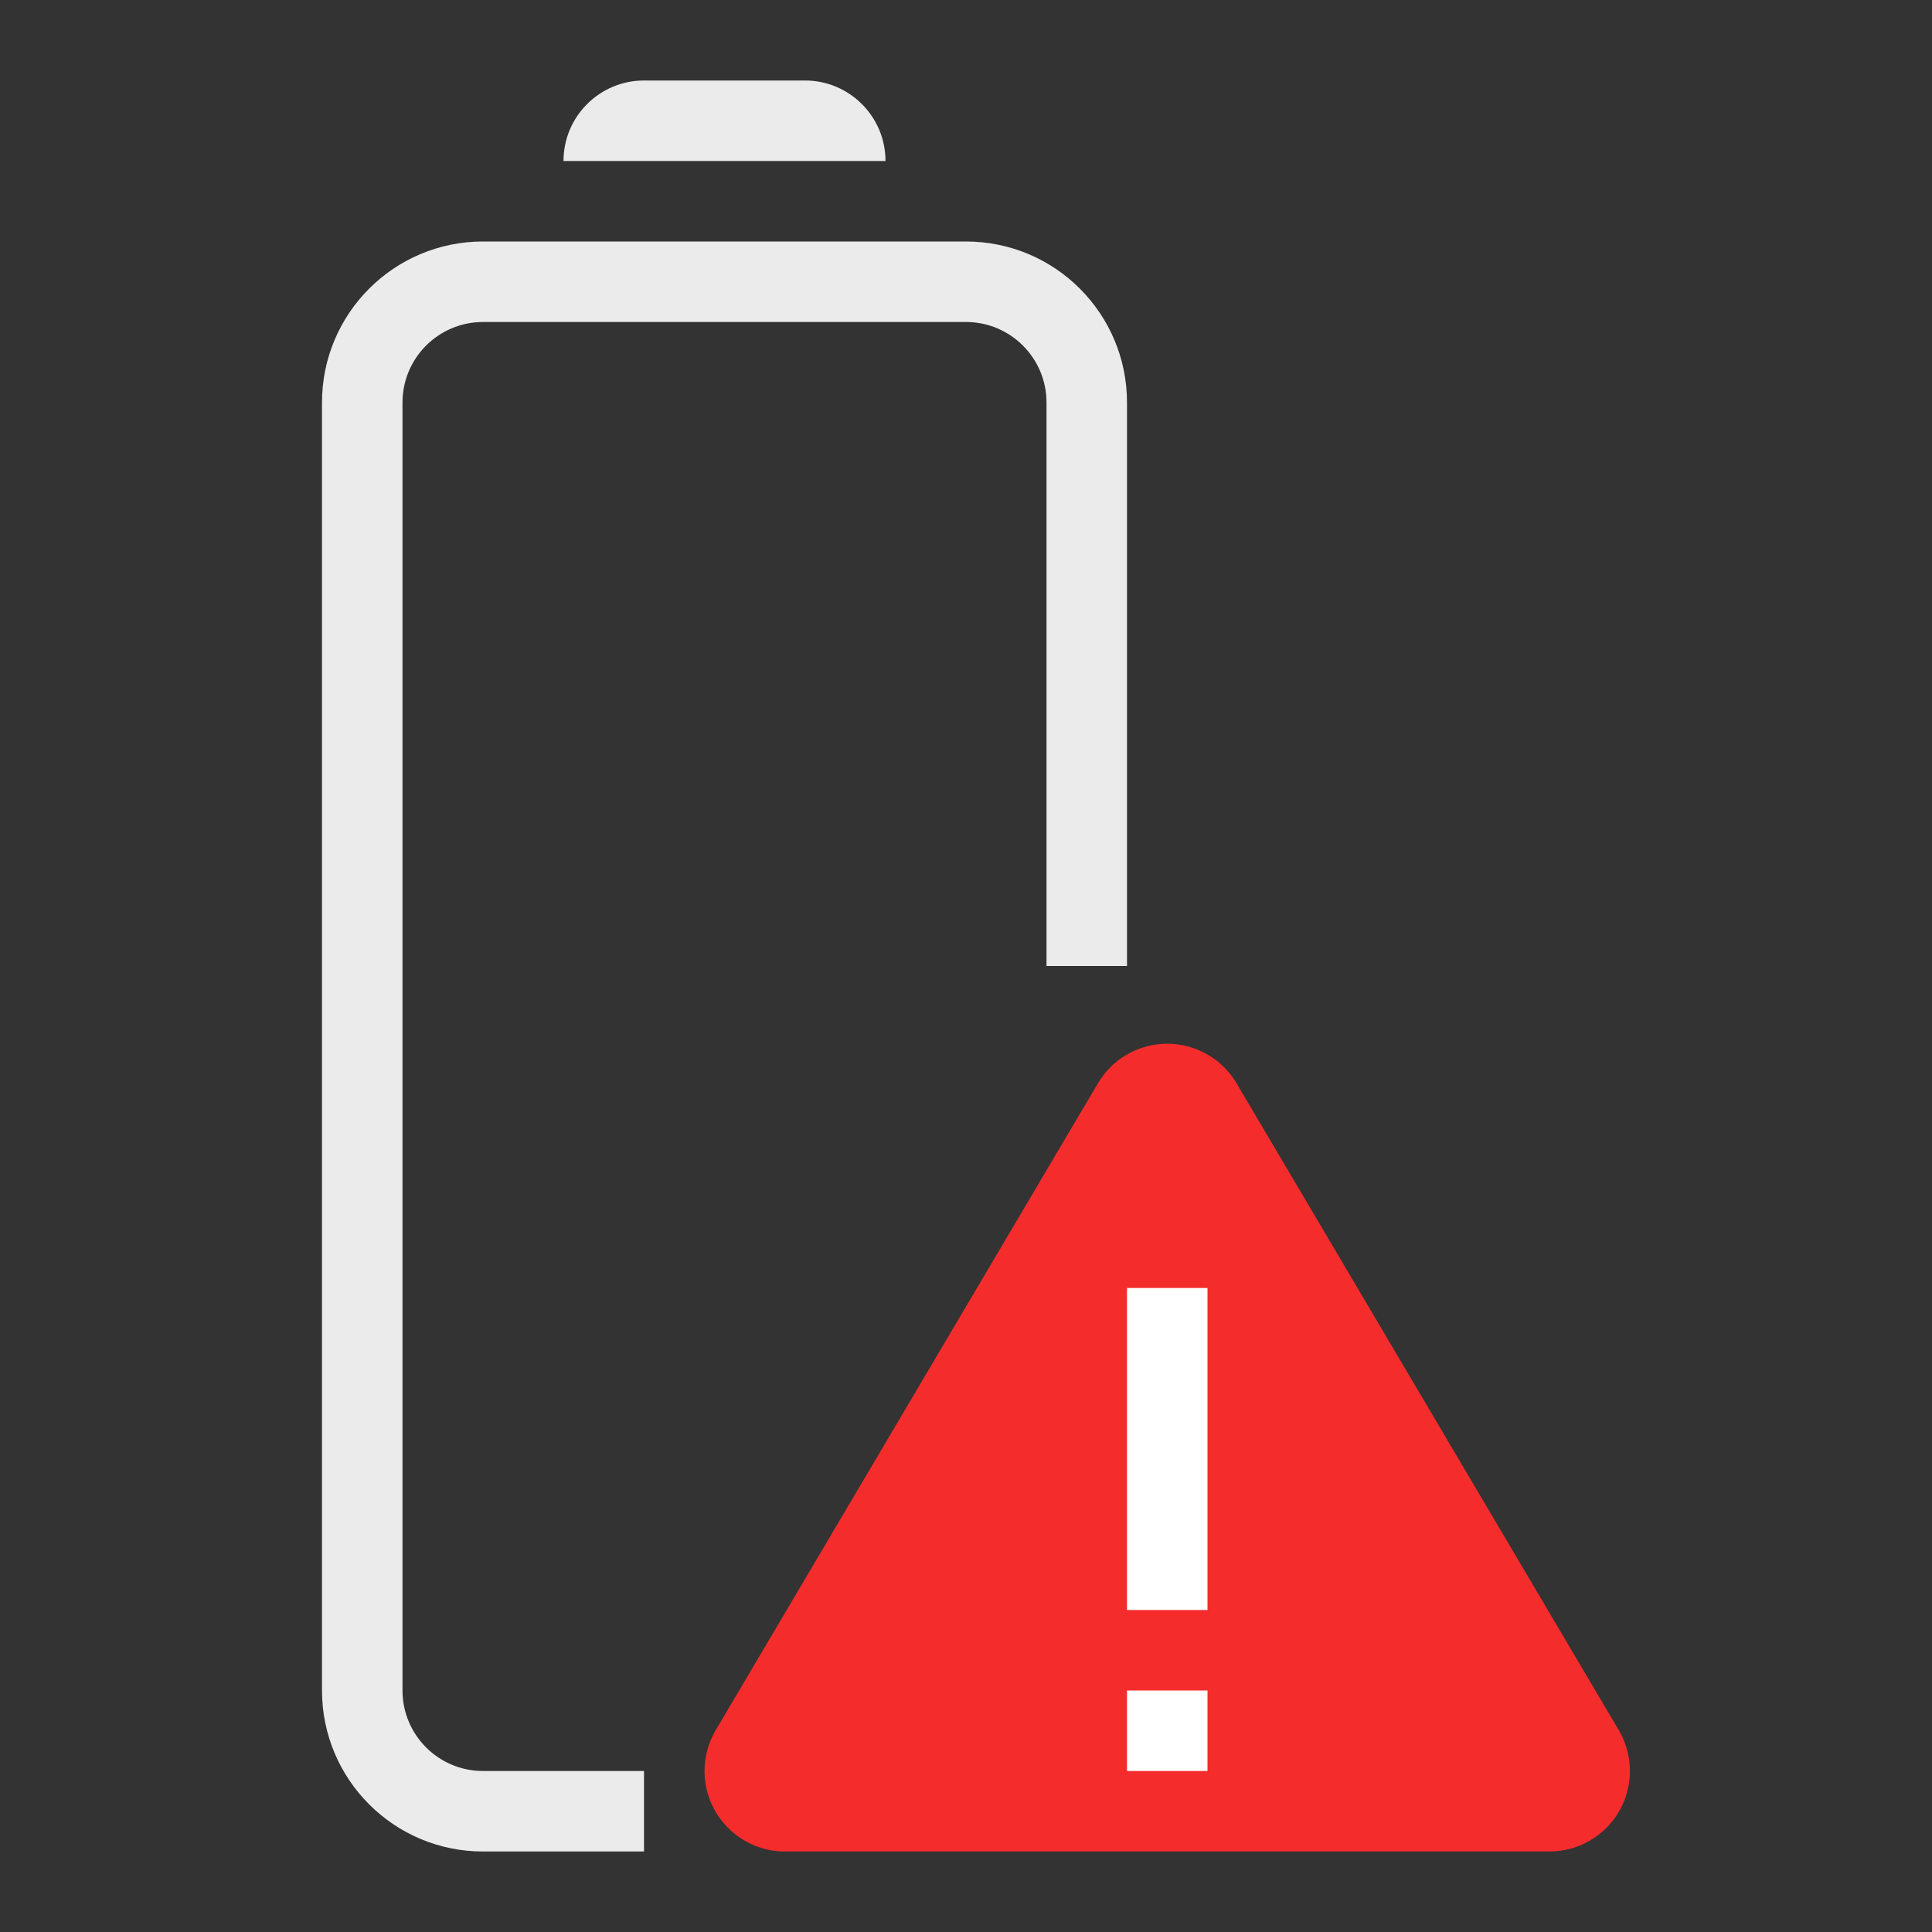 <svg width="24" height="24" viewBox="0 0 24 24" fill="none" xmlns="http://www.w3.org/2000/svg">
<rect x="0" y="0" width="24" height="24" fill="#333333" stroke="none"/>
<g id="Property 1=error">
<g id="ic/battery/middle">
<g id="Group 10">
<path id="Shape" fill-rule="evenodd" clip-rule="evenodd" d="M14 12H13L13 5C13 4.448 12.552 4 12 4H6C5.448 4 5 4.448 5 5L5 21C5 21.552 5.448 22 6 22H8V23H6C4.895 23 4 22.105 4 21L4 5C4 3.895 4.895 3 6 3H12C13.105 3 14 3.895 14 5L14 12ZM7 2C7 1.448 7.448 1 8 1H10C10.552 1 11 1.448 11 2H7Z" fill="white" fill-opacity="0.9"/>
</g>
</g>
<path id="Triangle" fill-rule="evenodd" clip-rule="evenodd" d="M15.361 13.457L20.108 21.491C20.389 21.967 20.232 22.58 19.756 22.861C19.602 22.952 19.427 23 19.247 23H9.752C9.2 23 8.752 22.552 8.752 22C8.752 21.821 8.8 21.645 8.892 21.491L13.639 13.457C13.92 12.981 14.533 12.824 15.009 13.105C15.154 13.19 15.275 13.312 15.361 13.457Z" fill="#F52C2C"/>
<path id="Shape_2" fill-rule="evenodd" clip-rule="evenodd" d="M14 16H15V20H14V16ZM14 21H15V22H14V21Z" fill="white"/>
</g>
</svg>
